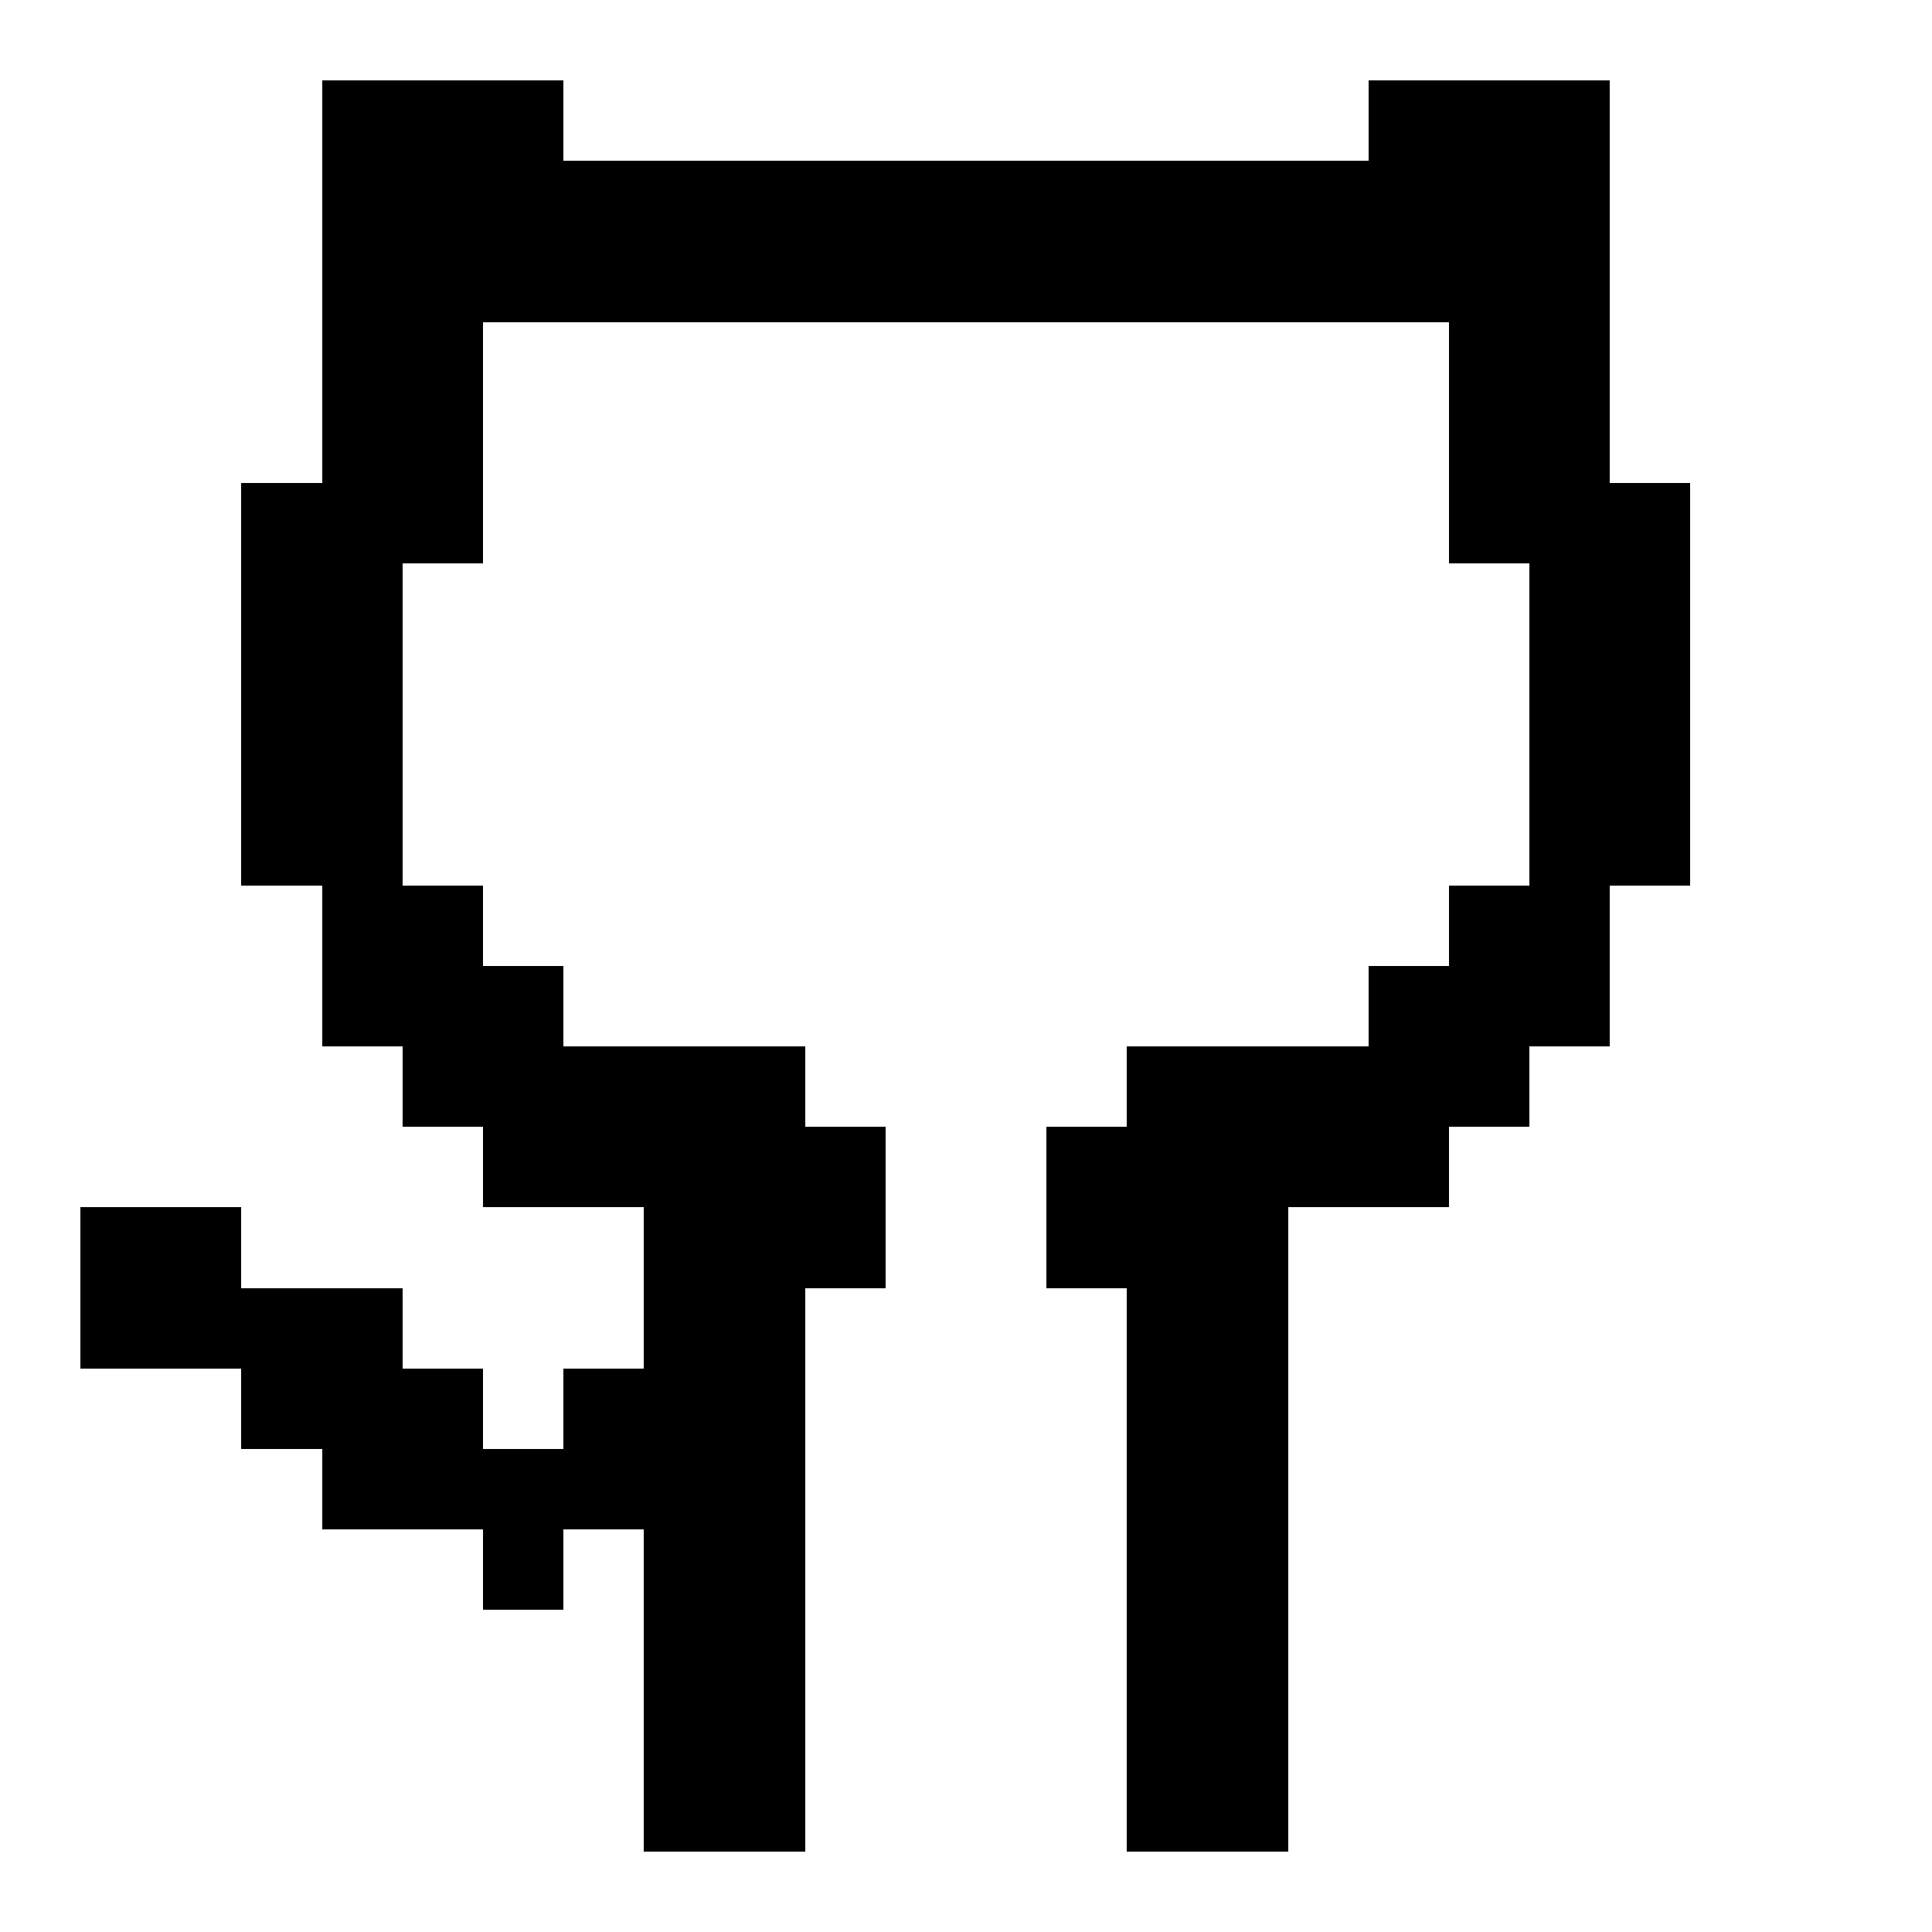 <svg xmlns="http://www.w3.org/2000/svg" width="24" height="24" shape-rendering="crispEdges"><path d="M4 1h1v1H4zM5 1h1v1H5zM6 1h1v1H6zM17 1h1v1h-1zM18 1h1v1h-1zM19 1h1v1h-1zM4 2h1v1H4zM5 2h1v1H5zM6 2h1v1H6zM7 2h1v1H7zM8 2h1v1H8zM9 2h1v1H9zM10 2h1v1h-1zM11 2h1v1h-1zM12 2h1v1h-1zM13 2h1v1h-1zM14 2h1v1h-1zM15 2h1v1h-1zM16 2h1v1h-1zM17 2h1v1h-1zM18 2h1v1h-1zM19 2h1v1h-1zM4 3h1v1H4zM5 3h1v1H5zM6 3h1v1H6zM7 3h1v1H7zM8 3h1v1H8zM9 3h1v1H9zM10 3h1v1h-1zM11 3h1v1h-1zM12 3h1v1h-1zM13 3h1v1h-1zM14 3h1v1h-1zM15 3h1v1h-1zM16 3h1v1h-1zM17 3h1v1h-1zM18 3h1v1h-1zM19 3h1v1h-1zM4 4h1v1H4zM5 4h1v1H5zM18 4h1v1h-1zM19 4h1v1h-1zM4 5h1v1H4zM5 5h1v1H5zM18 5h1v1h-1zM19 5h1v1h-1zM3 6h1v1H3zM4 6h1v1H4zM5 6h1v1H5zM18 6h1v1h-1zM19 6h1v1h-1zM20 6h1v1h-1zM3 7h1v1H3zM4 7h1v1H4zM19 7h1v1h-1zM20 7h1v1h-1zM3 8h1v1H3zM4 8h1v1H4zM19 8h1v1h-1zM20 8h1v1h-1zM3 9h1v1H3zM4 9h1v1H4zM19 9h1v1h-1zM20 9h1v1h-1zM3 10h1v1H3zM4 10h1v1H4zM19 10h1v1h-1zM20 10h1v1h-1zM4 11h1v1H4zM5 11h1v1H5zM18 11h1v1h-1zM19 11h1v1h-1zM4 12h1v1H4zM5 12h1v1H5zM6 12h1v1H6zM17 12h1v1h-1zM18 12h1v1h-1zM19 12h1v1h-1zM5 13h1v1H5zM6 13h1v1H6zM7 13h1v1H7zM8 13h1v1H8zM9 13h1v1H9zM14 13h1v1h-1zM15 13h1v1h-1zM16 13h1v1h-1zM17 13h1v1h-1zM18 13h1v1h-1zM6 14h1v1H6zM7 14h1v1H7zM8 14h1v1H8zM9 14h1v1H9zM10 14h1v1h-1zM13 14h1v1h-1zM14 14h1v1h-1zM15 14h1v1h-1zM16 14h1v1h-1zM17 14h1v1h-1zM1 15h1v1H1zM2 15h1v1H2zM8 15h1v1H8zM9 15h1v1H9zM10 15h1v1h-1zM13 15h1v1h-1zM14 15h1v1h-1zM15 15h1v1h-1zM1 16h1v1H1zM2 16h1v1H2zM3 16h1v1H3zM4 16h1v1H4zM8 16h1v1H8zM9 16h1v1H9zM14 16h1v1h-1zM15 16h1v1h-1zM3 17h1v1H3zM4 17h1v1H4zM5 17h1v1H5zM7 17h1v1H7zM8 17h1v1H8zM9 17h1v1H9zM14 17h1v1h-1zM15 17h1v1h-1zM4 18h1v1H4zM5 18h1v1H5zM6 18h1v1H6zM7 18h1v1H7zM8 18h1v1H8zM9 18h1v1H9zM14 18h1v1h-1zM15 18h1v1h-1zM6 19h1v1H6zM8 19h1v1H8zM9 19h1v1H9zM14 19h1v1h-1zM15 19h1v1h-1zM8 20h1v1H8zM9 20h1v1H9zM14 20h1v1h-1zM15 20h1v1h-1zM8 21h1v1H8zM9 21h1v1H9zM14 21h1v1h-1zM15 21h1v1h-1zM8 22h1v1H8zM9 22h1v1H9zM14 22h1v1h-1zM15 22h1v1h-1z"/></svg>